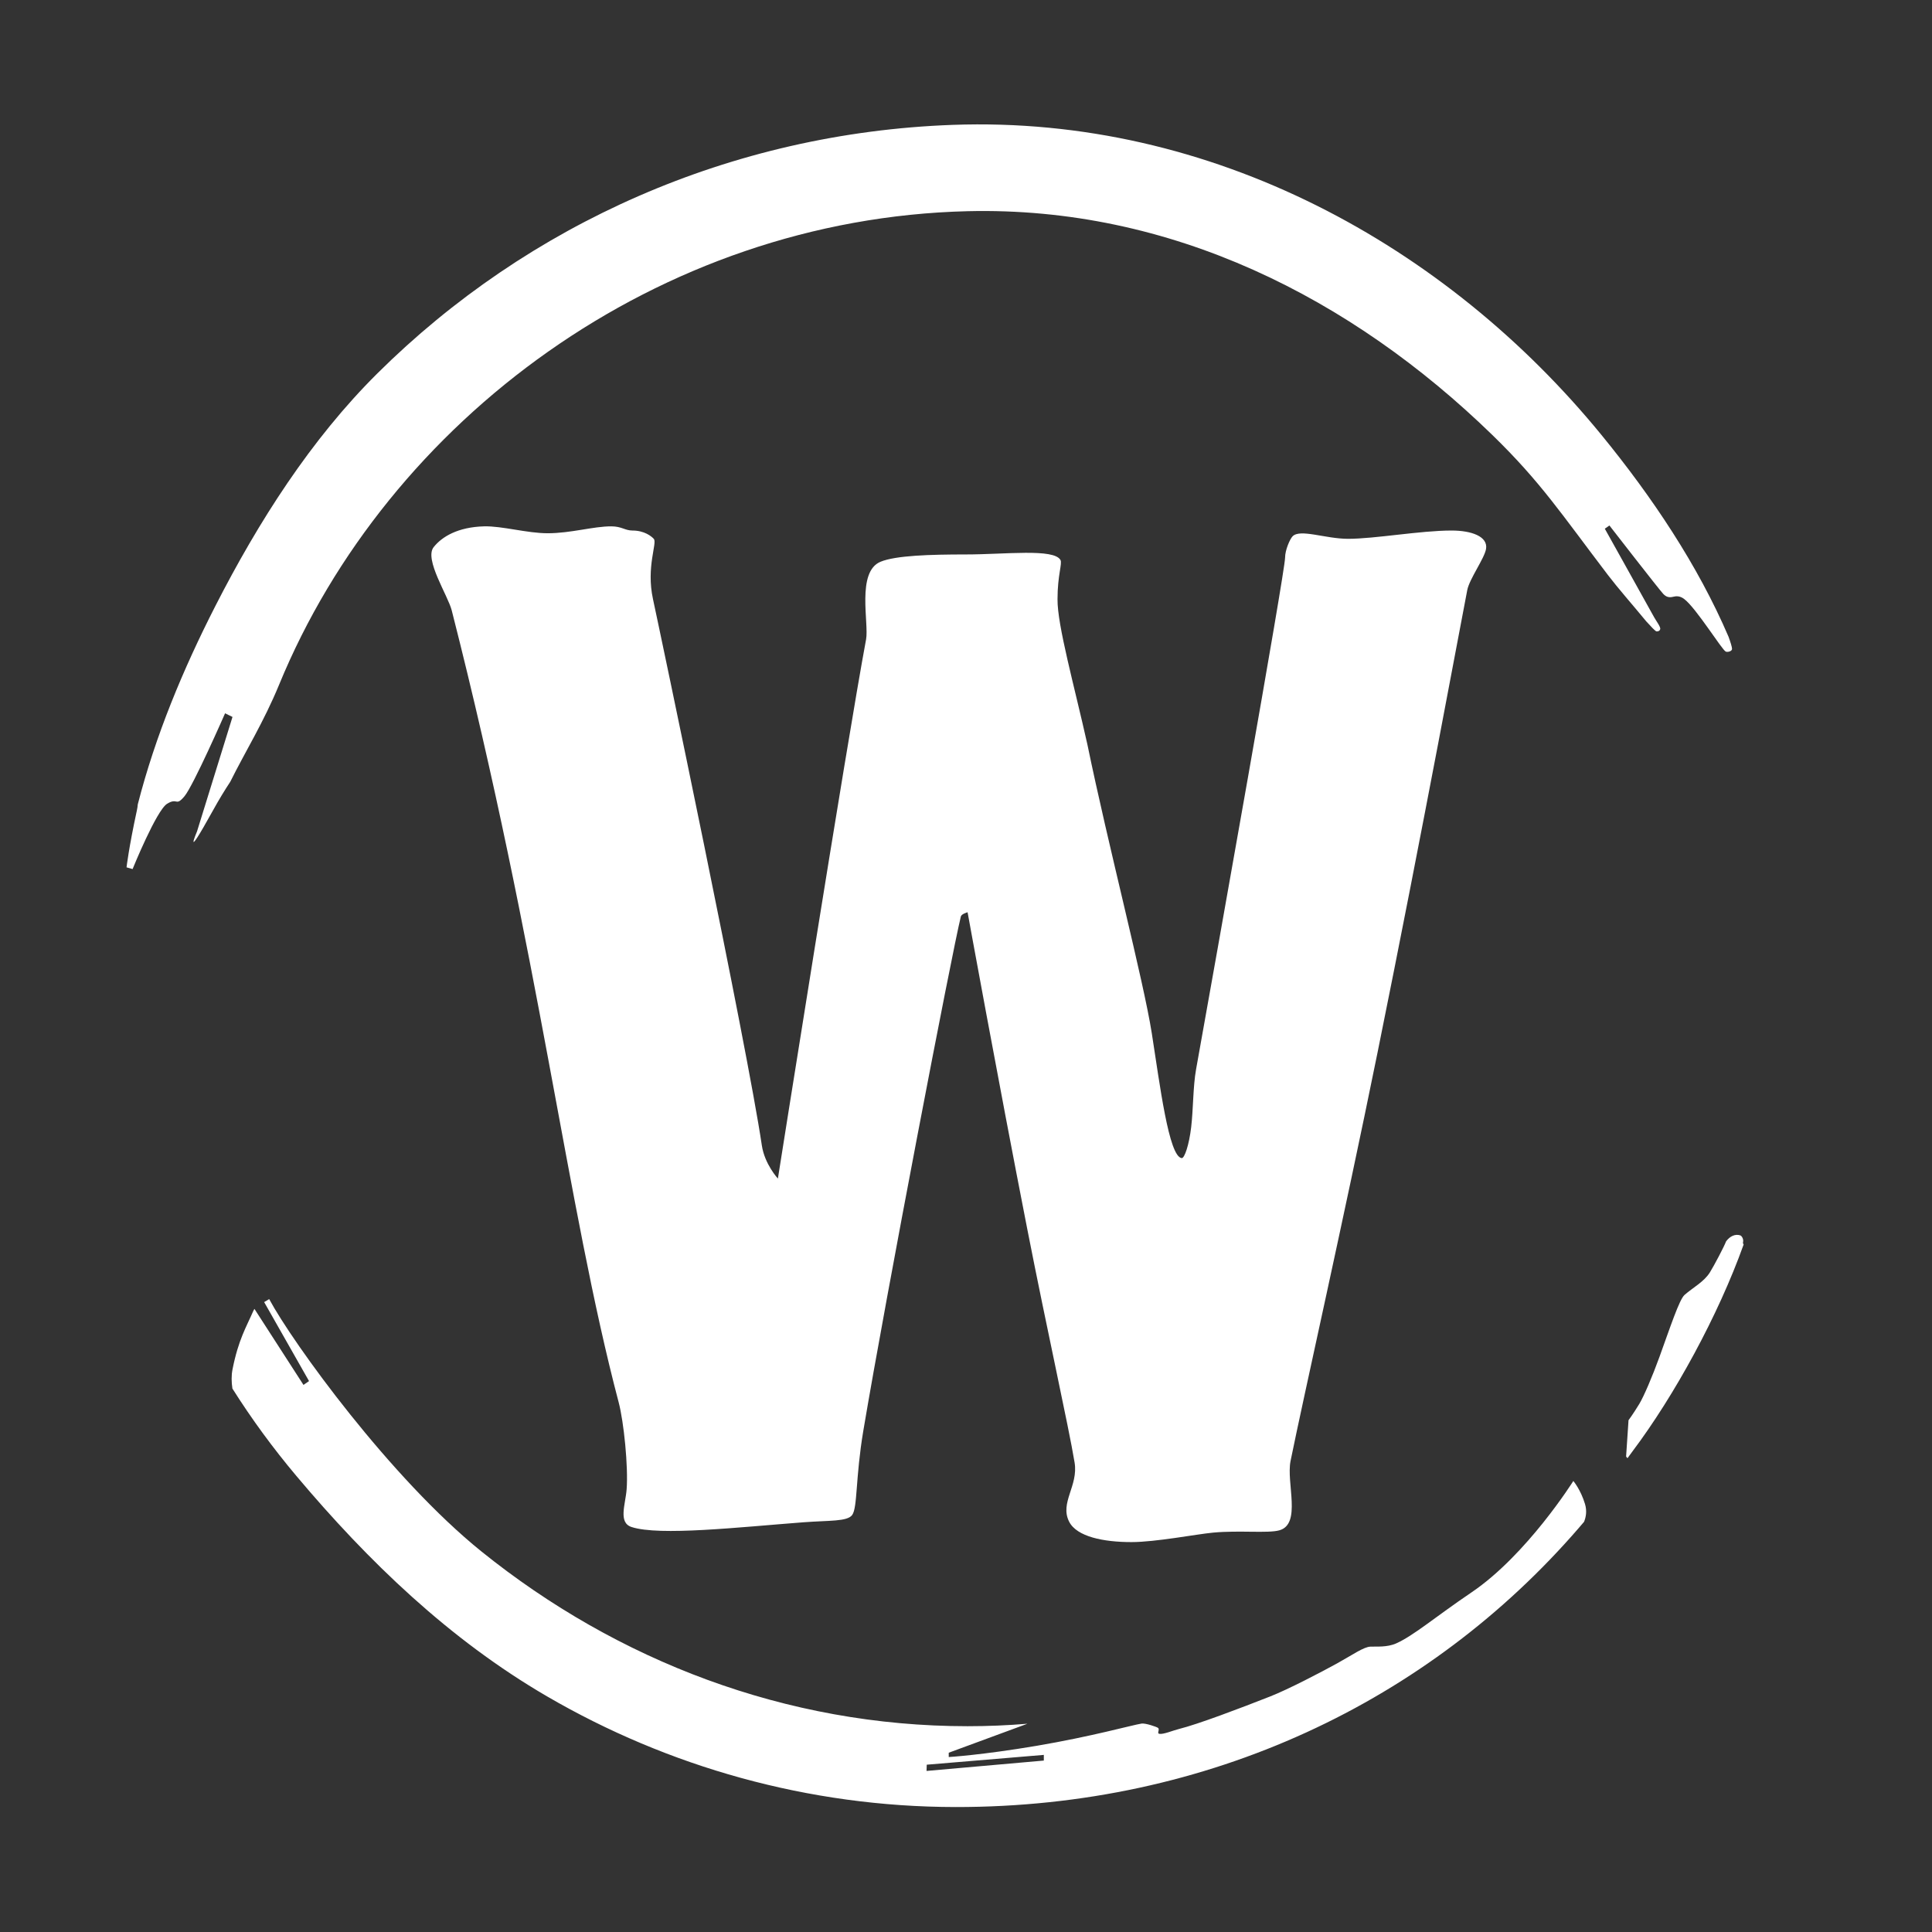 <?xml version="1.0" encoding="UTF-8" standalone="no"?>
<!DOCTYPE svg PUBLIC "-//W3C//DTD SVG 1.1//EN" "http://www.w3.org/Graphics/SVG/1.1/DTD/svg11.dtd">
<svg width="100%" height="100%" viewBox="0 0 2000 2000" version="1.1" xmlns="http://www.w3.org/2000/svg" xmlns:xlink="http://www.w3.org/1999/xlink" xml:space="preserve" xmlns:serif="http://www.serif.com/" style="fill-rule:evenodd;clip-rule:evenodd;stroke-linejoin:round;stroke-miterlimit:2;">
    <rect x="0" y="0" width="2000" height="2000" fill="#333333" stroke="none"/>
    <path id="Circle" d="M278.653,1344.83C302.994,1390.12 404.343,1530.34 498.498,1606.16C638.759,1719.1 813.67,1786.97 1001.59,1786.97C1022.47,1786.97 1043.15,1786.1 1063.6,1784.4L982.126,1814.41L982.126,1818.88C982.126,1818.88 1016.35,1816.87 1073.17,1807.25C1129.99,1797.63 1171.9,1785.8 1181.74,1784.24C1185.67,1783.61 1197.23,1787.58 1198.71,1788.66C1201.02,1790.34 1197.24,1794.32 1200.14,1794.85C1204.34,1795.63 1214.25,1791.37 1220.59,1789.8C1239.6,1785.11 1283.44,1768.55 1315.21,1756.03C1333.73,1748.72 1366.99,1731.4 1384.43,1721.78C1400.24,1713.05 1411.6,1704.85 1418.78,1704.58C1424.63,1704.35 1435.84,1705.45 1445.21,1701.29C1463.44,1693.19 1485.51,1674.01 1523.37,1648.38C1580.69,1609.59 1628.71,1533.1 1628.71,1533.1C1628.71,1533.1 1636.24,1541.9 1640.79,1556.93C1643.01,1564.29 1641.72,1570.71 1639.82,1575.35C1637.93,1577.63 1635.92,1579.93 1633.85,1582.32C1479.53,1760.49 1252.23,1870.89 989.228,1870.64C836.498,1870.5 691.227,1828.81 566.22,1756.03C465.122,1697.16 381.212,1616.32 306.783,1527.86C282.505,1499 260.396,1468.81 240.587,1437.43C239.579,1430.68 239.441,1423.94 240.677,1417.67C246.794,1386.65 255.095,1373.54 262.086,1357.38C262.475,1356.48 263.393,1354.96 263.393,1354.96L314.153,1433.64L319.906,1429.69L273.45,1347.92C273.45,1347.92 276.849,1345.83 278.653,1344.83ZM959.359,1826.81L959.151,1833.27L1080.56,1822.53L1080.56,1816.66L959.359,1826.81ZM142.608,832.771C160.879,761.42 189.663,692.523 223.016,627.204C267.485,540.117 321.878,454.766 390.774,386.424C546.491,231.96 756.874,137.613 986.174,129.267C1254.79,119.491 1497.63,254.265 1657.88,450.321C1710.23,514.366 1757.55,584.95 1789.38,659.17C1791.43,664.798 1793,669.78 1793,671.758C1793,674.096 1788.77,675.365 1786.57,674.554C1782.77,673.15 1756,629.549 1743.41,620.042C1738.96,616.679 1734.96,617.032 1732.24,617.744C1727.54,618.972 1724.59,617.788 1721.7,614.716C1717.23,609.962 1666.06,543.972 1666.06,543.972L1661.3,547.327C1661.3,547.327 1702.67,621.427 1712.23,638.763C1714.5,642.884 1719.36,649.11 1718.63,651.346C1718.23,652.572 1717.42,653.643 1714.97,653.643C1713.61,653.643 1708.88,648.285 1704.24,643.283C1689.84,625.833 1674.95,608.935 1664.55,595.289C1616.56,532.316 1595.24,499.272 1544.9,450.321C1399.09,308.537 1212.15,213.521 1001.59,218.635C681.878,226.4 401.54,434.818 288.889,708.895C273.15,747.188 253.719,778.327 238.376,809.279C232.759,817.775 226.776,827.562 220.58,838.768C188.686,896.439 203.977,860.613 203.977,860.613L240.677,742.176L232.998,738.418C232.998,738.418 200.249,813.222 190.943,824.317C181.638,835.413 184.143,825.258 173.048,832.013C161.952,838.768 137.256,899.658 137.256,899.658L130.993,897.869C130.993,897.869 133.319,877.556 141.73,838.768C142.203,836.589 142.489,834.594 142.608,832.771ZM1684.76,1509.53L1683.33,1507.79L1685.84,1470.2C1685.84,1470.2 1690.47,1464.05 1696.97,1453.37C1701.69,1445.6 1710.61,1424.74 1717.9,1404.58C1728.96,1374.03 1738.45,1345.2 1743.82,1340.5C1752.54,1332.86 1763.98,1326.94 1770.03,1317.23C1774.34,1310.32 1784.65,1290.8 1786.84,1285.06C1790.84,1279.58 1796.4,1277.16 1801.54,1278.86C1803.17,1279.41 1805.18,1283 1804.38,1285.88C1804.17,1286.63 1804.4,1287.44 1805,1288.31C1778.93,1361.37 1733.33,1444.77 1690.02,1502.34C1688.18,1504.79 1686.43,1507.18 1684.76,1509.53Z" style="fill:white;"/>
    <path id="W" d="M448.884,566.448C457.44,555.604 474.053,545.565 501.179,544.875C519.668,544.406 545.737,552.022 566.908,552.022C591.063,552.022 614.235,544.807 632.899,544.875C643.565,544.915 647.056,549.206 654.701,549.206C666.996,549.206 674.272,555.07 676.767,557.78C680.689,562.041 668.649,586.579 675.988,620.307C682.691,651.108 773.314,1082.06 788.638,1185.64C791.529,1205.19 805.275,1220.06 805.275,1220.06C805.275,1220.06 876.658,768.27 896.56,661.924C899.685,645.226 886.364,591.809 911.614,581.486C927.408,575.029 962.86,573.962 999.967,573.962C1040.47,573.962 1090.81,567.583 1097.77,579.663C1099.88,583.334 1094.74,595.12 1094.74,620.307C1094.45,647.156 1112.15,710.091 1125.63,770.535C1147.19,875.203 1183.69,1014.64 1192.33,1069.63C1200.63,1122.46 1209.91,1197.25 1223.29,1198.88C1226.16,1199.23 1230.91,1185.33 1233.09,1166.95C1235.31,1148.25 1234.96,1124.91 1238.16,1107.04C1258.03,995.941 1330.32,591.573 1330.32,577.174C1330.32,569.484 1335.23,558.224 1337.99,555.281C1345.66,547.102 1372,557.78 1395.5,557.78C1423.4,557.78 1470.44,549.206 1502.67,549.206C1523.17,549.206 1540.59,555.303 1538.33,568.351C1536.64,578.099 1521.27,599.16 1518.93,610.69C1515.36,628.322 1472.92,858.439 1426.04,1089.5C1390.43,1265.01 1349.78,1444.35 1335.97,1512.45C1331.37,1535.1 1347.64,1577.82 1324.26,1584.22C1312.46,1587.45 1282.96,1584.04 1255.83,1586.56C1238.54,1588.17 1196.54,1596.37 1171.27,1596.37C1142.32,1596.37 1114.63,1590.78 1106.76,1575.23C1096.83,1555.61 1116.42,1538.22 1112.42,1514C1106.13,1475.97 1083.83,1376.58 1063.35,1271.93C1032.56,1114.62 1001.64,944.369 1001.64,944.369C1001.64,944.369 995.328,946.082 994.673,948.747C985.242,987.096 917.707,1338.44 893.68,1481.23C885.513,1529.76 887.812,1560.7 882.135,1568.36C877.044,1575.23 858.448,1573.83 831.651,1575.87C764.807,1580.96 682.643,1590.23 653.752,1580.75C639.74,1576.15 647.519,1557.27 648.69,1541.67C650.455,1518.17 645.808,1472.03 640.437,1451.66C587.022,1249.1 558.789,989.502 467.612,631.811C463.706,616.49 438.998,578.978 448.884,566.448Z" style="fill:white;"/>
</svg>
